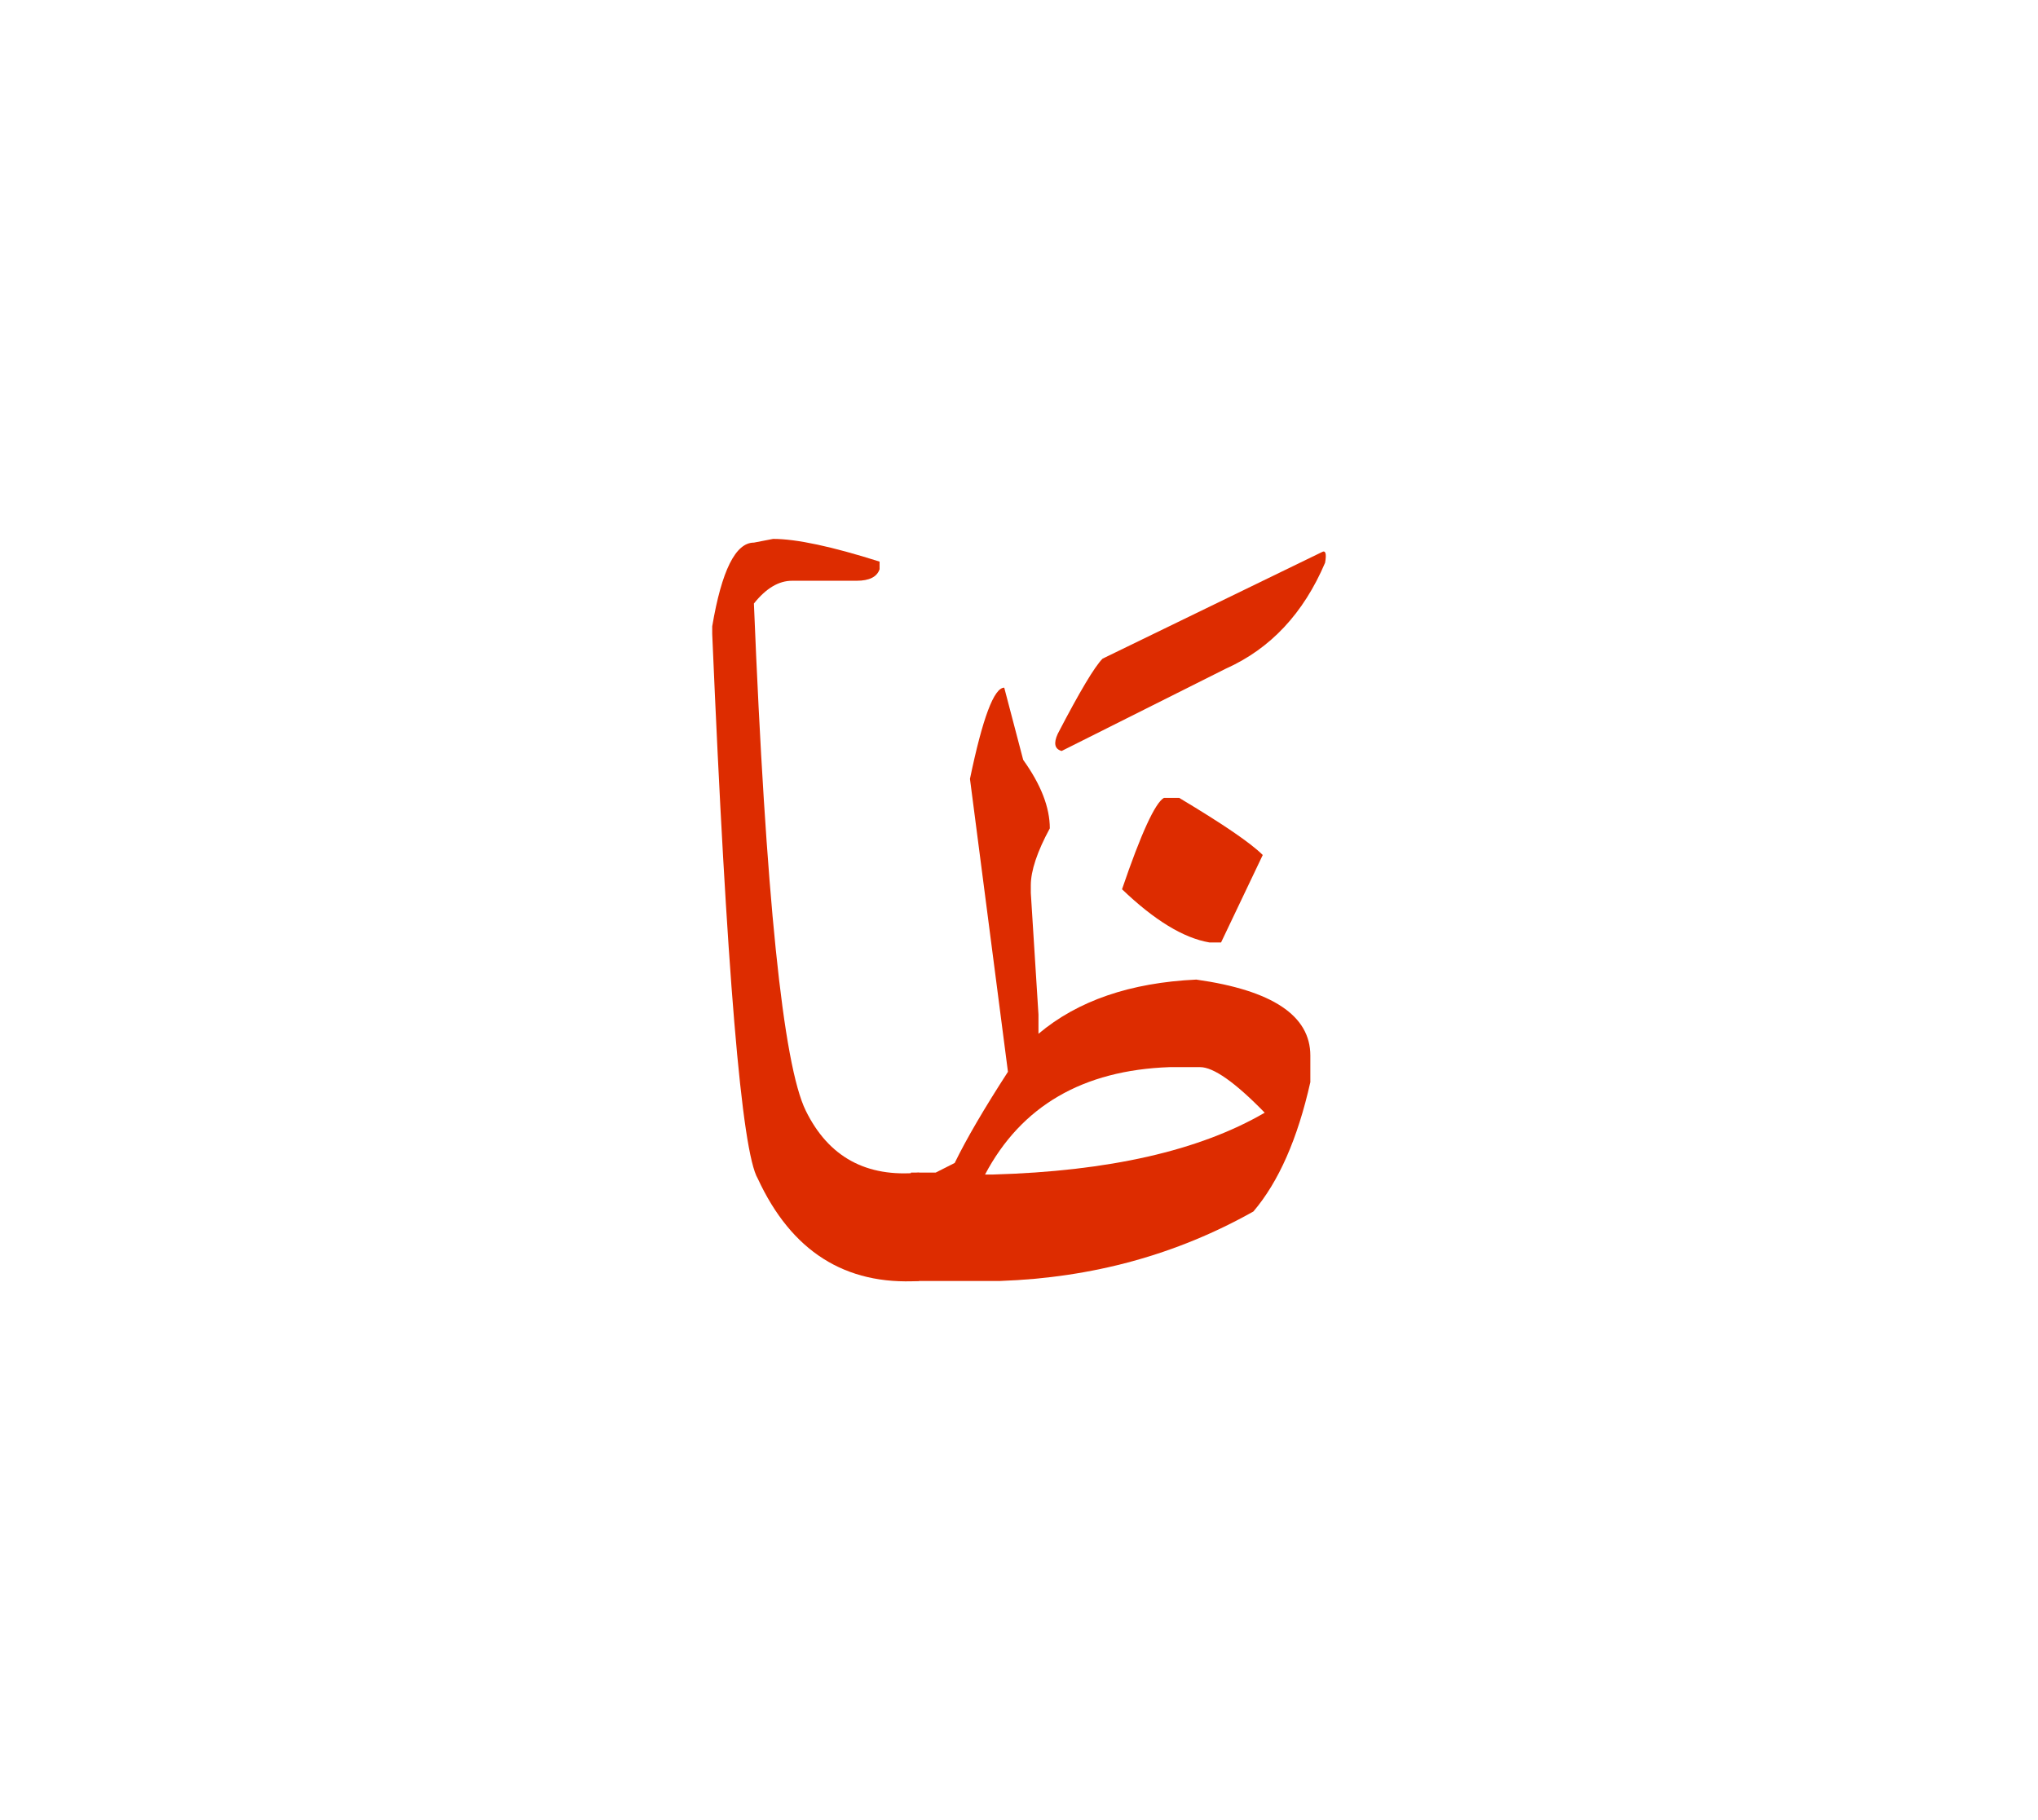 <svg id="vector" xmlns="http://www.w3.org/2000/svg" width="75" height="67" viewBox="0 0 83 73"><path fill="#DD2C00" d="M47.401,31.927h0.622c1.778,1.064 2.915,1.838 3.404,2.327l-1.698,3.563h-0.471c-1.058,-0.18 -2.246,-0.906 -3.562,-2.168C46.471,33.375 47.04,32.139 47.401,31.927z" id="path_0"/><path fill="#DD2C00" d="M37.097,47.19c0.324,0 0.662,0 1.011,0l0.773,-0.391c0.489,-1.004 1.216,-2.24 2.169,-3.714l-1.547,-11.932c0.515,-2.479 0.979,-3.715 1.396,-3.715l0.772,2.941c0.722,1.005 1.084,1.937 1.084,2.789c-0.516,0.952 -0.774,1.731 -0.774,2.32v0.311l0.312,4.958v0.78c1.6,-1.349 3.742,-2.082 6.426,-2.208c3.1,0.437 4.646,1.468 4.646,3.094v1.084c-0.516,2.3 -1.289,4.059 -2.319,5.268c-3.127,1.759 -6.558,2.698 -10.307,2.83h-1.704c-0.682,0 -1.328,0 -1.938,0V47.19L37.097,47.19zM40.117,47.27h0.312c4.726,-0.132 8.421,-0.971 11.078,-2.519c-1.21,-1.242 -2.089,-1.856 -2.631,-1.856h-1.242C44.097,43.02 41.592,44.48 40.117,47.27z" id="path_1"/><path fill="#DD2C00" d="M53.827,21.92c0.159,-0.094 0.205,0.052 0.139,0.429c-0.878,2.063 -2.228,3.504 -4.045,4.316l-6.685,3.352c-0.282,-0.079 -0.336,-0.311 -0.158,-0.7c0.894,-1.719 1.501,-2.736 1.826,-3.061L53.827,21.92z" id="path_2"/><path fill="#DD2C00" d="M37.427,51.606c-3.008,0.179 -5.196,-1.21 -6.563,-4.165c-0.661,-1.097 -1.275,-8.494 -1.858,-22.191v-0.311c0.384,-2.273 0.951,-3.41 1.699,-3.41l0.781,-0.151c0.951,0 2.399,0.311 4.336,0.925v0.311c-0.106,0.311 -0.417,0.469 -0.934,0.469h-2.63c-0.543,0 -1.057,0.305 -1.554,0.927c0.483,11.892 1.184,18.778 2.114,20.663c0.927,1.885 2.466,2.724 4.608,2.519V51.606z" id="path_3"/></svg>